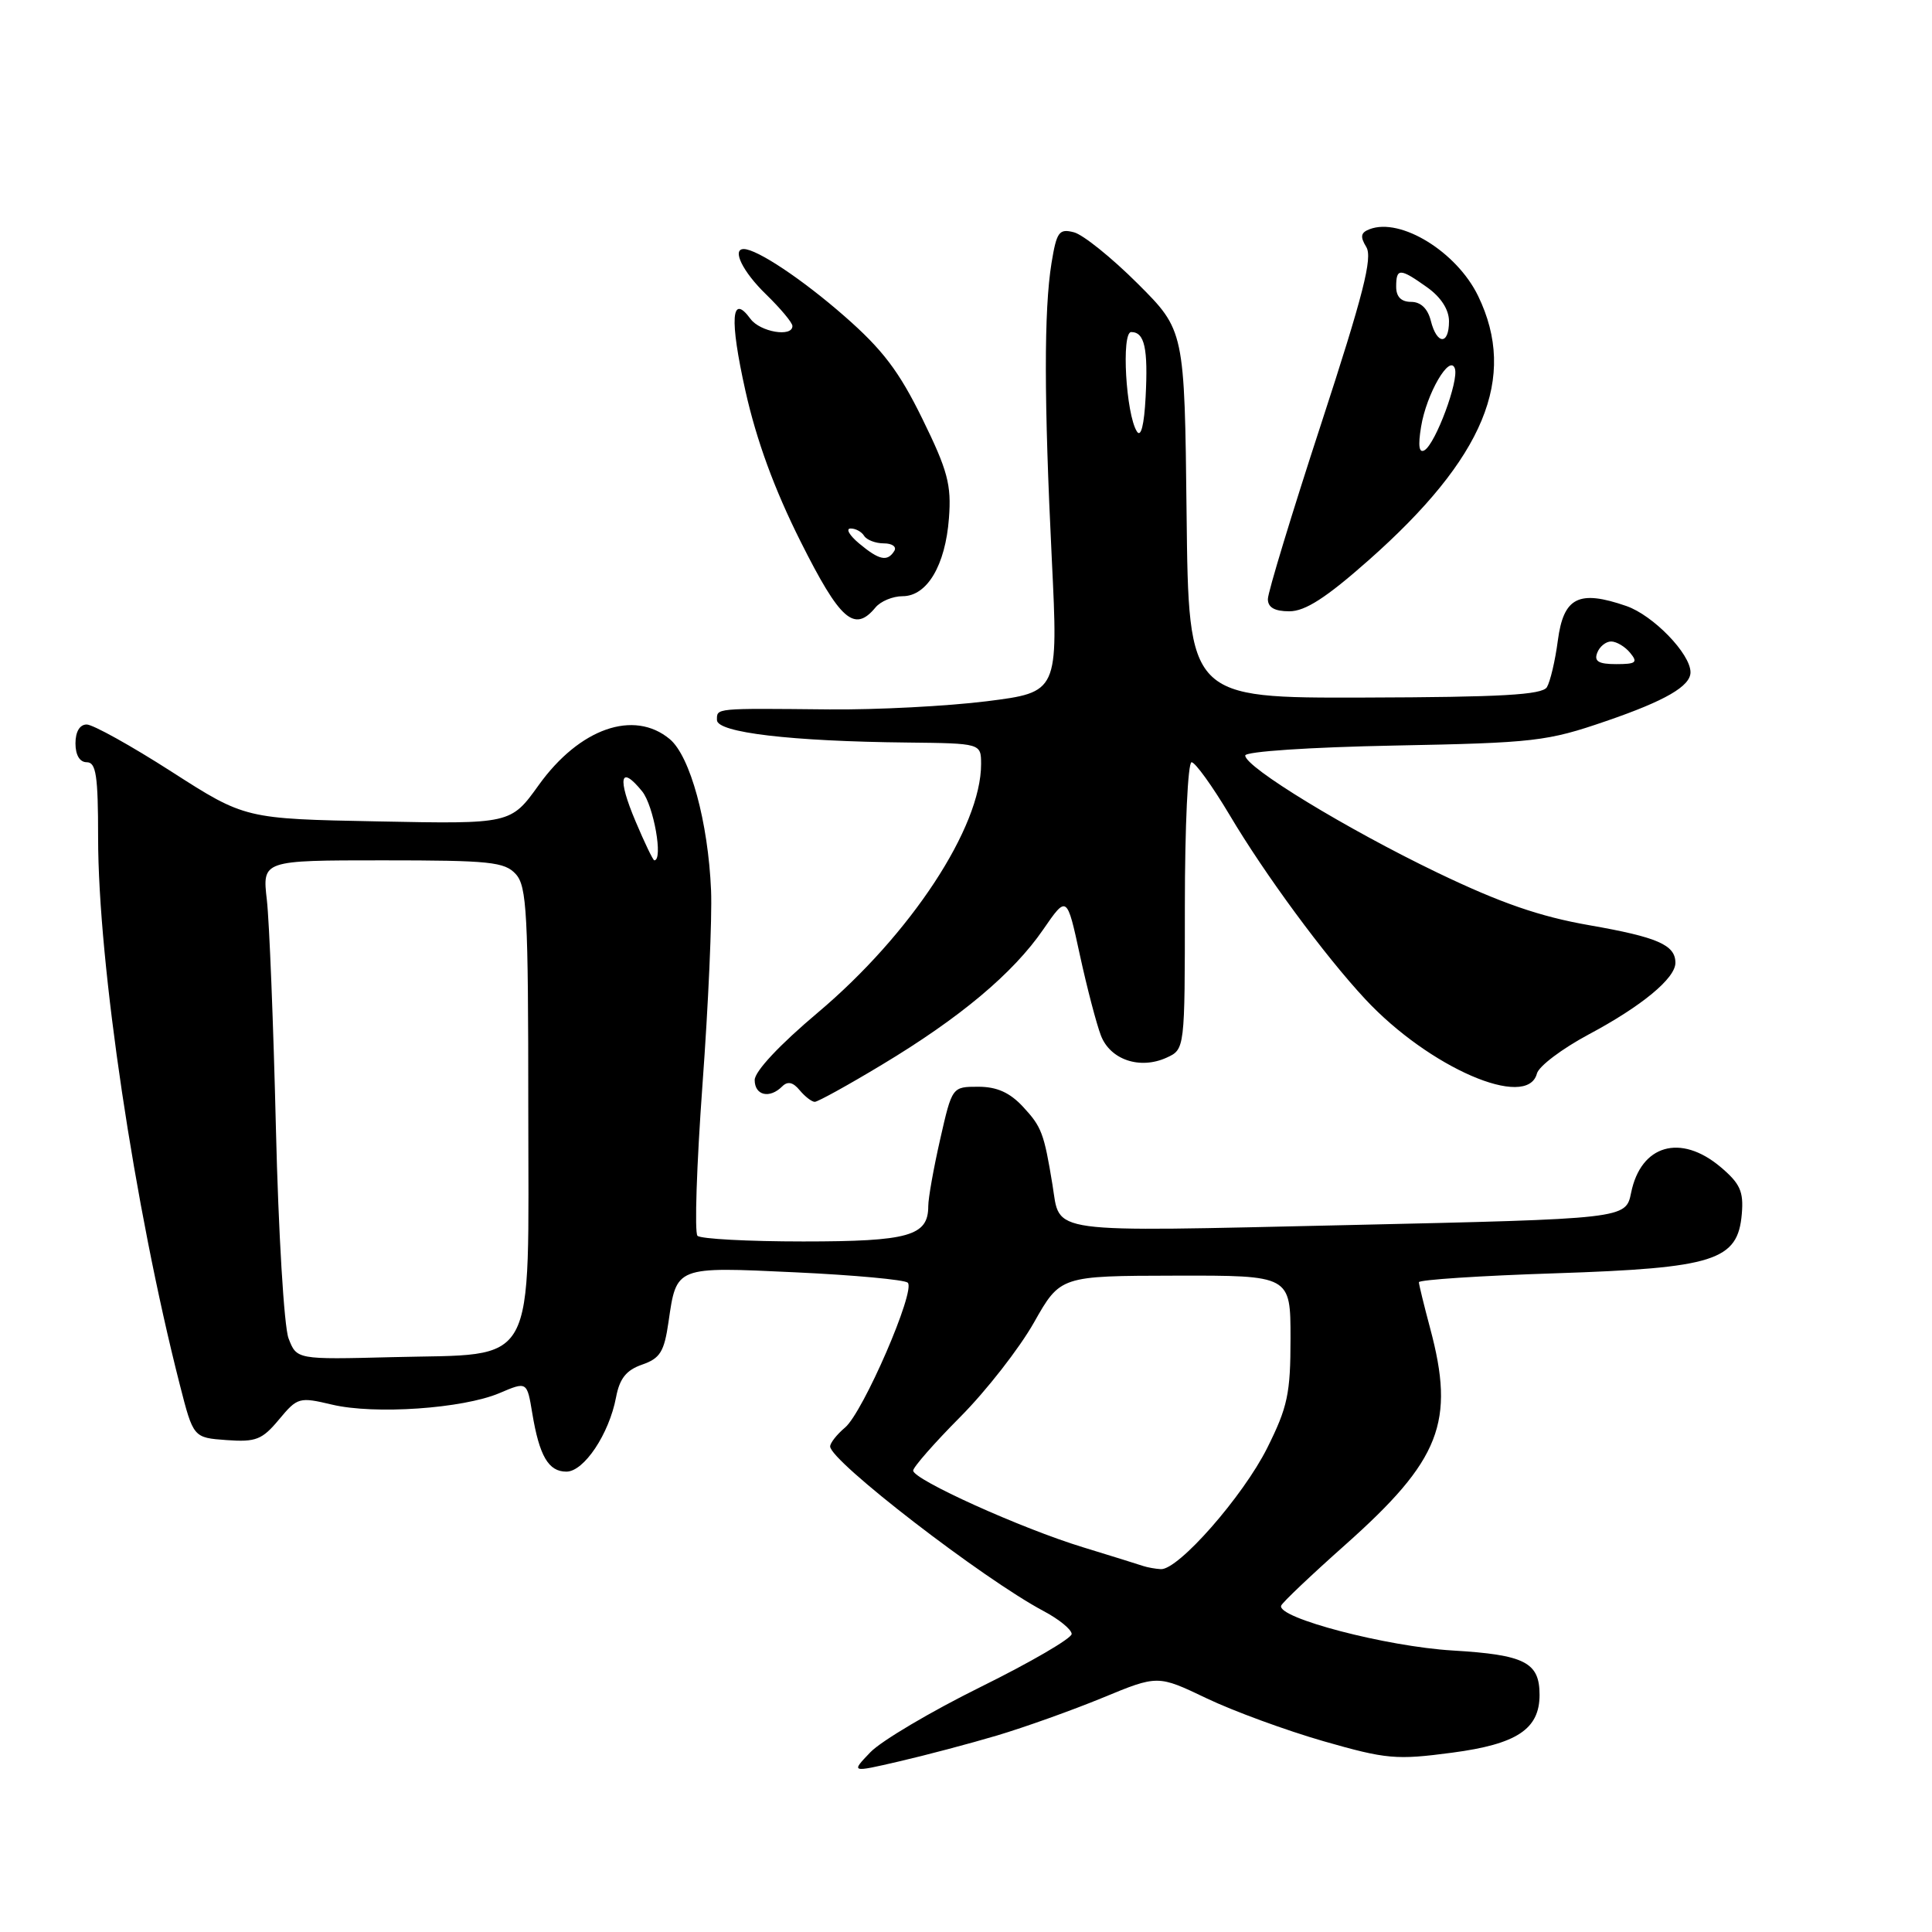 <?xml version="1.0" encoding="UTF-8" standalone="no"?>
<!DOCTYPE svg PUBLIC "-//W3C//DTD SVG 1.1//EN" "http://www.w3.org/Graphics/SVG/1.1/DTD/svg11.dtd" >
<svg xmlns="http://www.w3.org/2000/svg" xmlns:xlink="http://www.w3.org/1999/xlink" version="1.1" viewBox="0 0 256 256">
 <g >
 <path fill="currentColor"
d=" M 132.12 229.96 C 135.77 228.87 142.05 226.63 146.08 224.97 C 153.41 221.94 153.41 221.94 159.89 225.04 C 163.45 226.74 170.42 229.29 175.38 230.72 C 183.72 233.11 185.00 233.22 192.41 232.24 C 200.99 231.11 204.00 229.12 204.00 224.58 C 204.00 220.26 202.05 219.27 192.48 218.70 C 183.73 218.18 169.19 214.38 169.76 212.76 C 169.90 212.35 173.73 208.72 178.26 204.69 C 190.88 193.46 192.84 188.45 189.50 176.00 C 188.69 172.97 188.02 170.23 188.01 169.90 C 188.01 169.58 196.12 169.04 206.05 168.72 C 227.20 168.02 230.28 167.04 230.80 160.83 C 231.05 157.87 230.57 156.82 227.98 154.63 C 222.68 150.17 217.42 151.69 216.13 158.05 C 215.42 161.50 215.42 161.50 178.57 162.33 C 138.10 163.23 140.53 163.56 139.46 157.00 C 138.34 150.16 138.02 149.31 135.57 146.67 C 133.81 144.77 132.10 144.00 129.63 144.00 C 126.16 144.00 126.16 144.00 124.58 150.95 C 123.71 154.77 123.00 158.76 123.00 159.82 C 123.00 163.77 120.43 164.50 106.43 164.50 C 99.14 164.50 92.83 164.16 92.42 163.75 C 92.01 163.34 92.31 154.34 93.08 143.75 C 93.86 133.16 94.37 121.58 94.22 118.00 C 93.84 108.93 91.46 100.21 88.75 97.94 C 84.00 93.98 76.79 96.50 71.39 104.02 C 67.68 109.19 67.68 109.19 50.07 108.84 C 32.47 108.50 32.47 108.50 22.73 102.25 C 17.37 98.81 12.31 96.00 11.49 96.00 C 10.57 96.00 10.00 96.95 10.00 98.50 C 10.00 100.06 10.57 101.00 11.50 101.00 C 12.73 101.00 13.00 102.77 13.00 110.96 C 13.00 127.71 17.81 159.91 23.83 183.50 C 25.62 190.50 25.62 190.50 30.03 190.82 C 33.91 191.10 34.74 190.77 36.97 188.09 C 39.42 185.15 39.65 185.09 44.00 186.12 C 49.63 187.46 61.32 186.65 66.17 184.60 C 69.83 183.04 69.83 183.04 70.53 187.27 C 71.47 192.94 72.68 195.00 75.05 195.00 C 77.38 195.00 80.71 190.01 81.63 185.15 C 82.10 182.66 82.98 181.55 85.08 180.82 C 87.47 179.99 88.01 179.12 88.58 175.17 C 89.65 167.77 89.46 167.84 105.40 168.59 C 113.16 168.95 119.85 169.57 120.28 169.96 C 121.38 170.95 114.37 187.14 111.97 189.16 C 110.89 190.07 110.00 191.20 110.00 191.66 C 110.00 193.59 130.22 209.19 138.29 213.48 C 140.33 214.56 142.00 215.93 142.00 216.51 C 142.00 217.09 136.58 220.25 129.96 223.52 C 123.34 226.79 116.76 230.69 115.33 232.18 C 112.74 234.88 112.74 234.88 119.12 233.40 C 122.63 232.59 128.48 231.04 132.12 229.96 Z  M 116.83 141.10 C 127.20 134.87 134.23 128.98 138.22 123.18 C 141.37 118.61 141.37 118.61 143.09 126.55 C 144.04 130.92 145.30 135.72 145.88 137.22 C 147.12 140.43 151.05 141.75 154.57 140.15 C 157.00 139.04 157.00 139.04 157.00 120.02 C 157.00 109.56 157.40 101.00 157.89 101.00 C 158.37 101.00 160.64 104.15 162.93 107.99 C 167.61 115.88 175.50 126.59 180.89 132.38 C 189.35 141.47 202.37 147.11 203.65 142.25 C 203.90 141.28 206.98 138.96 210.49 137.08 C 217.54 133.32 222.00 129.63 222.00 127.58 C 222.00 125.21 219.65 124.18 210.61 122.60 C 204.02 121.45 198.85 119.66 190.44 115.62 C 178.43 109.84 165.00 101.66 165.00 100.11 C 165.00 99.58 173.52 99.01 184.75 98.79 C 203.35 98.43 204.99 98.24 212.84 95.54 C 220.65 92.86 224.00 90.92 224.00 89.08 C 224.00 86.63 219.05 81.53 215.50 80.30 C 209.19 78.12 207.18 79.13 206.42 84.88 C 206.07 87.56 205.41 90.33 204.97 91.06 C 204.34 92.07 198.94 92.38 180.83 92.43 C 157.50 92.50 157.50 92.50 157.23 68.14 C 156.96 43.78 156.96 43.78 150.73 37.56 C 147.30 34.14 143.51 31.09 142.30 30.78 C 140.33 30.27 140.01 30.71 139.33 34.86 C 138.32 41.11 138.33 52.96 139.37 74.11 C 140.23 91.72 140.23 91.72 130.75 92.92 C 125.54 93.57 116.15 94.06 109.89 94.00 C 94.59 93.85 95.00 93.81 95.00 95.41 C 95.00 97.07 104.79 98.23 120.25 98.39 C 129.99 98.50 129.99 98.50 130.00 101.24 C 130.01 109.60 120.69 123.79 108.37 134.17 C 103.31 138.43 100.00 141.96 100.00 143.11 C 100.00 145.16 101.98 145.62 103.64 143.96 C 104.37 143.23 105.08 143.39 105.96 144.46 C 106.67 145.31 107.57 146.00 107.96 146.00 C 108.36 146.00 112.35 143.80 116.83 141.10 Z  M 116.00 80.50 C 116.68 79.67 118.30 79.00 119.60 79.00 C 122.84 79.00 125.27 74.92 125.74 68.66 C 126.08 64.24 125.58 62.35 122.22 55.50 C 119.13 49.19 116.95 46.32 111.90 41.90 C 106.33 37.02 100.30 33.00 98.55 33.00 C 96.94 33.00 98.42 36.02 101.50 39.00 C 103.42 40.87 105.00 42.75 105.00 43.20 C 105.00 44.72 100.72 43.99 99.44 42.25 C 96.89 38.77 96.65 42.26 98.77 51.78 C 100.24 58.36 102.60 64.81 106.08 71.75 C 111.32 82.20 113.21 83.87 116.00 80.50 Z  M 181.33 74.25 C 196.70 60.66 201.10 50.04 195.86 39.22 C 193.03 33.37 185.59 28.79 181.48 30.37 C 180.30 30.82 180.20 31.35 181.04 32.73 C 181.90 34.13 180.65 39.04 175.07 56.13 C 171.18 68.03 168.00 78.49 168.00 79.38 C 168.00 80.49 168.89 81.00 170.85 81.00 C 172.94 81.00 175.71 79.22 181.33 74.25 Z  M 151.50 207.51 C 150.95 207.32 147.35 206.20 143.50 205.02 C 135.31 202.52 121.00 196.05 121.00 194.86 C 121.00 194.41 123.81 191.20 127.25 187.74 C 130.69 184.28 135.07 178.66 137.00 175.25 C 140.50 169.06 140.50 169.06 155.75 169.03 C 171.00 169.00 171.00 169.00 171.00 177.34 C 171.00 184.66 170.62 186.44 167.91 191.87 C 164.70 198.28 156.12 208.06 153.81 207.92 C 153.09 207.88 152.05 207.69 151.50 207.51 Z  M 38.23 177.33 C 37.64 175.76 36.89 163.32 36.56 149.50 C 36.23 135.75 35.69 122.14 35.36 119.25 C 34.75 114.00 34.75 114.00 50.72 114.00 C 64.92 114.00 66.87 114.20 68.35 115.83 C 69.81 117.44 70.00 121.09 70.00 146.81 C 70.00 182.00 71.46 179.32 51.95 179.83 C 39.31 180.15 39.31 180.15 38.23 177.33 Z  M 84.21 108.82 C 81.77 103.06 82.17 101.26 85.09 104.86 C 86.62 106.76 87.90 114.00 86.70 114.00 C 86.53 114.00 85.41 111.67 84.21 108.82 Z  M 211.64 86.50 C 211.95 85.67 212.79 85.00 213.48 85.00 C 214.18 85.00 215.32 85.67 216.00 86.50 C 217.06 87.78 216.79 88.00 214.15 88.00 C 211.82 88.00 211.20 87.63 211.64 86.50 Z  M 150.65 57.18 C 149.19 54.92 148.56 44.00 149.89 44.00 C 151.66 44.00 152.14 46.13 151.80 52.61 C 151.61 56.31 151.18 58.01 150.65 57.18 Z  M 113.86 72.03 C 112.56 70.95 112.04 70.05 112.69 70.03 C 113.35 70.01 114.16 70.45 114.50 71.00 C 114.84 71.55 116.02 72.00 117.12 72.00 C 118.22 72.00 118.84 72.45 118.50 73.00 C 117.59 74.46 116.51 74.24 113.86 72.03 Z  M 188.30 56.55 C 189.01 52.18 192.11 46.84 192.78 48.84 C 193.32 50.45 190.24 58.73 188.77 59.65 C 188.03 60.10 187.88 59.11 188.30 56.55 Z  M 189.59 42.50 C 189.18 40.89 188.26 40.00 186.98 40.00 C 185.67 40.00 185.00 39.33 185.00 38.00 C 185.00 35.49 185.49 35.50 189.10 38.07 C 190.94 39.38 192.00 41.03 192.00 42.57 C 192.00 45.75 190.39 45.70 189.59 42.50 Z "/>
</g>
</svg>